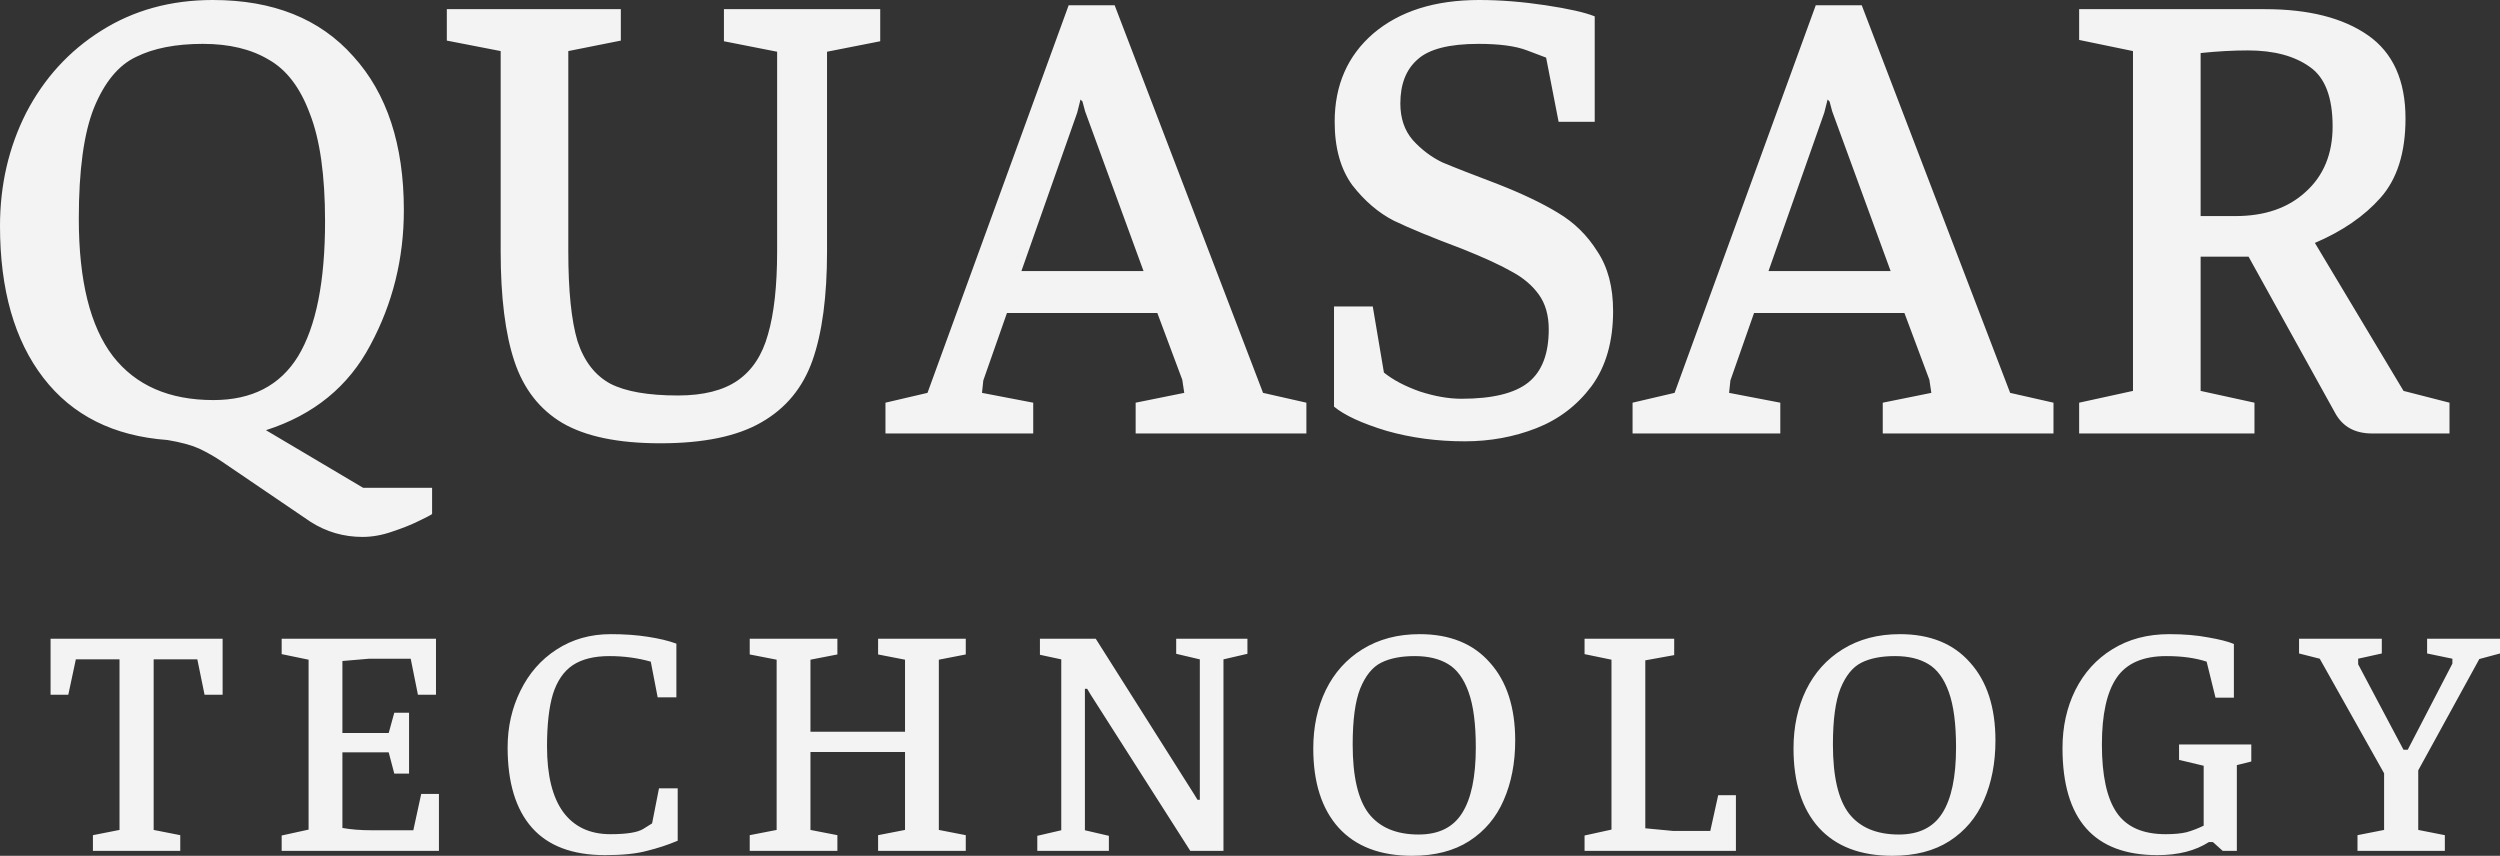 <svg width="371" height="127" viewBox="0 0 371 127" fill="none" xmlns="http://www.w3.org/2000/svg">
<rect x="0" y="0" width="371" height="127" fill="#333333" stroke="none"/>
<path d="M32.938 68.504C31.899 67.792 30.762 67.144 29.527 66.561C28.358 66.043 26.799 65.621 24.85 65.298C16.859 64.715 10.72 61.638 6.432 56.067C2.144 50.496 0 42.981 0 33.523C0 27.434 1.299 21.831 3.898 16.713C6.562 11.595 10.265 7.547 15.007 4.567C19.815 1.522 25.337 0 31.574 0C40.539 0 47.491 2.786 52.428 8.357C57.431 13.863 59.932 21.474 59.932 31.191C59.932 38.382 58.275 45.054 54.962 51.208C51.714 57.362 46.549 61.573 39.467 63.84L53.89 72.391H64.122V76.278C63.862 76.472 63.18 76.828 62.076 77.347C61.036 77.865 59.737 78.383 58.178 78.901C56.683 79.419 55.222 79.679 53.792 79.679C50.999 79.679 48.433 78.934 46.094 77.444L32.938 68.504ZM31.671 59.37C37.388 59.37 41.579 57.2 44.242 52.86C46.906 48.455 48.238 41.783 48.238 32.843C48.238 26.041 47.491 20.729 45.996 16.907C44.567 13.021 42.521 10.332 39.857 8.842C37.258 7.288 34.01 6.51 30.112 6.51C26.084 6.51 22.771 7.158 20.172 8.454C17.573 9.685 15.495 12.211 13.935 16.033C12.441 19.79 11.694 25.264 11.694 32.455C11.694 41.653 13.383 48.455 16.761 52.86C20.14 57.2 25.11 59.37 31.671 59.37ZM66.308 6.024V1.36H92.132V6.024L84.336 7.579V37.313C84.336 43.143 84.791 47.581 85.701 50.625C86.675 53.605 88.299 55.71 90.573 56.941C92.847 58.107 96.193 58.69 100.61 58.69C104.378 58.69 107.334 57.945 109.478 56.455C111.622 54.965 113.116 52.698 113.961 49.653C114.87 46.544 115.326 42.431 115.326 37.313V7.676L107.432 6.122V1.36H130.625V6.122L122.732 7.676V37.313C122.732 43.985 122.017 49.362 120.588 53.443C119.159 57.524 116.625 60.601 112.987 62.674C109.413 64.747 104.41 65.784 97.98 65.784C91.743 65.784 86.902 64.779 83.459 62.771C80.081 60.763 77.71 57.718 76.345 53.637C74.981 49.556 74.299 44.115 74.299 37.313V7.579L66.308 6.024ZM131.403 59.759L137.64 58.301L158.591 0.777H165.413L187.436 58.301L193.868 59.759V64.326H168.531V59.759L175.743 58.301L175.45 56.358L171.747 46.447H149.432L145.923 56.455L145.728 58.301L153.33 59.759V64.326H131.403V59.759ZM169.701 40.228L161.028 16.519L160.638 15.061L160.346 14.77L159.859 16.713L151.575 40.228H169.701ZM217.361 65.492C213.268 65.492 209.403 64.974 205.765 63.937C202.127 62.836 199.528 61.638 197.968 60.342V45.475H203.718L205.374 55.289C206.739 56.39 208.525 57.33 210.734 58.107C212.943 58.82 214.989 59.176 216.874 59.176C221.486 59.176 224.799 58.366 226.814 56.747C228.827 55.127 229.834 52.504 229.834 48.876C229.834 46.803 229.347 45.087 228.373 43.726C227.398 42.366 226.066 41.232 224.377 40.325C222.688 39.353 220.22 38.22 216.971 36.924C212.489 35.24 209.11 33.847 206.836 32.746C204.562 31.58 202.516 29.831 200.697 27.499C198.943 25.102 198.065 21.96 198.065 18.073C198.065 12.632 199.982 8.259 203.815 4.956C207.713 1.652 212.943 0 219.505 0C222.623 0 225.904 0.259 229.347 0.777C232.79 1.296 235.227 1.846 236.656 2.429V18.073H231.296L229.444 8.551C229.314 8.486 228.373 8.13 226.619 7.482C224.929 6.834 222.525 6.51 219.408 6.51C215.054 6.51 212.033 7.288 210.345 8.842C208.655 10.332 207.811 12.502 207.811 15.353C207.811 17.555 208.428 19.369 209.663 20.794C210.961 22.219 212.424 23.321 214.048 24.098C215.736 24.811 218.465 25.879 222.233 27.305C225.871 28.73 228.86 30.155 231.199 31.58C233.603 33.005 235.551 34.916 237.046 37.313C238.605 39.645 239.384 42.593 239.384 46.155C239.384 50.69 238.313 54.415 236.168 57.33C234.025 60.18 231.296 62.253 227.983 63.549C224.67 64.844 221.129 65.492 217.361 65.492ZM242.272 59.759L248.508 58.301L269.46 0.777H276.281L298.306 58.301L304.737 59.759V64.326H279.4V59.759L286.611 58.301L286.319 56.358L282.616 46.447H260.3L256.792 56.455L256.597 58.301L264.198 59.759V64.326H242.272V59.759ZM280.57 40.228L271.896 16.519L271.506 15.061L271.214 14.77L270.727 16.713L262.444 40.228H280.57ZM308.545 59.759L316.535 58.01V7.579L308.545 5.927V1.36H336.123C342.619 1.36 347.72 2.656 351.423 5.247C355.126 7.838 356.977 11.952 356.977 17.588C356.977 22.64 355.743 26.559 353.274 29.345C350.87 32.066 347.622 34.301 343.529 36.05L356.684 58.01L363.506 59.759V64.326H352.007C349.473 64.326 347.655 63.322 346.55 61.314L333.687 38.09H326.573V58.01L334.564 59.759V64.326H308.545V59.759ZM331.737 32.066C336.09 32.066 339.566 30.867 342.164 28.471C344.828 26.074 346.16 22.835 346.16 18.754C346.16 14.414 345.023 11.466 342.749 9.911C340.476 8.292 337.422 7.482 333.589 7.482C331.38 7.482 329.041 7.612 326.573 7.871V32.066H331.737Z" fill="white" fill-opacity="0.94"/>
<path d="M13.789 123.939L17.736 123.162V97.849H11.255L10.135 103.096H7.504V94.788H33.036V103.096H30.356L29.284 97.849H22.803V123.162L26.75 123.939V126.271H13.789V123.939ZM45.794 123.113V97.898L41.799 97.072V94.788H64.7V103.096H62.02L60.948 97.752H54.808L50.813 98.092V108.781H57.683L58.512 105.768H60.704V114.805H58.512L57.683 111.647H50.813V122.87C52.08 123.097 53.525 123.21 55.15 123.21H61.338L62.507 117.818H65.138V126.271H41.799V123.988L45.794 123.113ZM100.57 116.991V124.765C99.109 125.38 97.582 125.882 95.99 126.271C94.432 126.692 92.369 126.903 89.803 126.903C84.963 126.903 81.341 125.542 78.937 122.822C76.533 120.101 75.331 116.134 75.331 110.919C75.331 107.873 75.965 105.072 77.231 102.513C78.498 99.922 80.285 97.881 82.591 96.392C84.93 94.869 87.61 94.108 90.631 94.108C92.645 94.108 94.48 94.237 96.137 94.497C97.826 94.756 99.239 95.096 100.375 95.517V103.485H97.598L96.575 98.189C94.627 97.639 92.58 97.364 90.436 97.364C88.162 97.364 86.343 97.817 84.979 98.723C83.647 99.631 82.672 101.055 82.055 103C81.471 104.943 81.178 107.534 81.178 110.773C81.178 115.048 81.974 118.287 83.566 120.49C85.19 122.692 87.528 123.794 90.582 123.794C92.986 123.794 94.61 123.534 95.454 123.016C96.299 122.498 96.737 122.223 96.77 122.191L97.793 116.991H100.57ZM111.258 123.939L115.254 123.162V97.898L111.258 97.12V94.788H124.269V97.12L120.272 97.898V108.587H134.305V97.898L130.31 97.12V94.788H143.32V97.12L139.324 97.898V123.162L143.32 123.939V126.271H130.31V123.939L134.305 123.162V111.599H120.272V123.162L124.269 123.939V126.271H111.258V123.939ZM153.935 126.271V124.036L157.492 123.21V97.849L154.325 97.169V94.788H162.608L177.177 117.818L177.712 118.692H178.054V97.849L174.546 97.024V94.788H185.119V97.024L181.562 97.849V126.271H176.641L161.829 103.047L161.341 102.222H161V123.21L164.557 124.036V126.271H153.935ZM209.556 127C204.814 127 201.176 125.607 198.642 122.822C196.141 120.036 194.89 116.117 194.89 111.064C194.89 107.858 195.507 104.975 196.742 102.416C198.008 99.826 199.828 97.8 202.199 96.343C204.603 94.853 207.429 94.108 210.677 94.108C215.16 94.108 218.635 95.517 221.104 98.335C223.606 101.121 224.856 104.975 224.856 109.898C224.856 113.202 224.288 116.149 223.15 118.741C222.046 121.3 220.341 123.324 218.034 124.814C215.761 126.271 212.935 127 209.556 127ZM210.531 123.842C213.487 123.842 215.631 122.789 216.963 120.684C218.327 118.547 219.009 115.291 219.009 110.919C219.009 107.42 218.652 104.684 217.937 102.707C217.222 100.7 216.199 99.307 214.867 98.529C213.569 97.752 211.928 97.364 209.946 97.364C207.932 97.364 206.276 97.687 204.977 98.335C203.677 98.983 202.637 100.262 201.858 102.173C201.111 104.052 200.737 106.821 200.737 110.481C200.737 115.243 201.533 118.66 203.125 120.733C204.749 122.806 207.217 123.842 210.531 123.842ZM235.148 123.988L239.143 123.113V97.898L235.148 97.072V94.788H248.45V97.218L244.162 97.995V122.919L248.254 123.307H253.809L254.978 118.012H257.61V126.271H235.148V123.988ZM280.824 127C276.082 127 272.444 125.607 269.91 122.822C267.409 120.036 266.158 116.117 266.158 111.064C266.158 107.858 266.775 104.975 268.009 102.416C269.277 99.826 271.095 97.8 273.467 96.343C275.871 94.853 278.696 94.108 281.945 94.108C286.428 94.108 289.904 95.517 292.372 98.335C294.873 101.121 296.124 104.975 296.124 109.898C296.124 113.202 295.555 116.149 294.419 118.741C293.315 121.3 291.609 123.324 289.303 124.814C287.029 126.271 284.202 127 280.824 127ZM281.799 123.842C284.755 123.842 286.899 122.789 288.231 120.684C289.595 118.547 290.277 115.291 290.277 110.919C290.277 107.42 289.92 104.684 289.205 102.707C288.491 100.7 287.467 99.307 286.135 98.529C284.836 97.752 283.196 97.364 281.215 97.364C279.2 97.364 277.544 97.687 276.244 98.335C274.945 98.983 273.905 100.262 273.126 102.173C272.379 104.052 272.005 106.821 272.005 110.481C272.005 115.243 272.801 118.66 274.393 120.733C276.017 122.806 278.486 123.842 281.799 123.842ZM323.372 112.765V110.481H334.092V113.007L331.948 113.542V126.271H329.853L328.39 124.959H327.806C325.792 126.255 323.242 126.903 320.157 126.903C310.769 126.903 306.075 121.607 306.075 111.015C306.075 107.841 306.708 104.975 307.975 102.416C309.274 99.826 311.109 97.8 313.481 96.343C315.885 94.853 318.694 94.108 321.91 94.108C324.087 94.108 326.02 94.27 327.708 94.594C329.398 94.885 330.664 95.209 331.509 95.566V103.534H328.781L327.465 98.189C325.808 97.639 323.81 97.364 321.471 97.364C318.028 97.364 315.576 98.432 314.114 100.57C312.652 102.707 311.922 106.011 311.922 110.481C311.922 115.08 312.652 118.449 314.114 120.586C315.576 122.725 317.996 123.794 321.374 123.794C322.641 123.794 323.681 123.696 324.492 123.502C325.305 123.275 326.15 122.952 327.026 122.531V113.639L323.372 112.765ZM349.853 123.939L353.8 123.162V114.757L344.25 97.752L341.18 96.975V94.788H353.459V96.975L349.951 97.752V98.578L356.675 111.259H357.309L363.935 98.481V97.752L360.183 96.975V94.788H371V96.975L367.931 97.8L358.867 114.319V123.162L362.815 123.939V126.271H349.853V123.939Z" fill="white" fill-opacity="0.94"/>
</svg>
